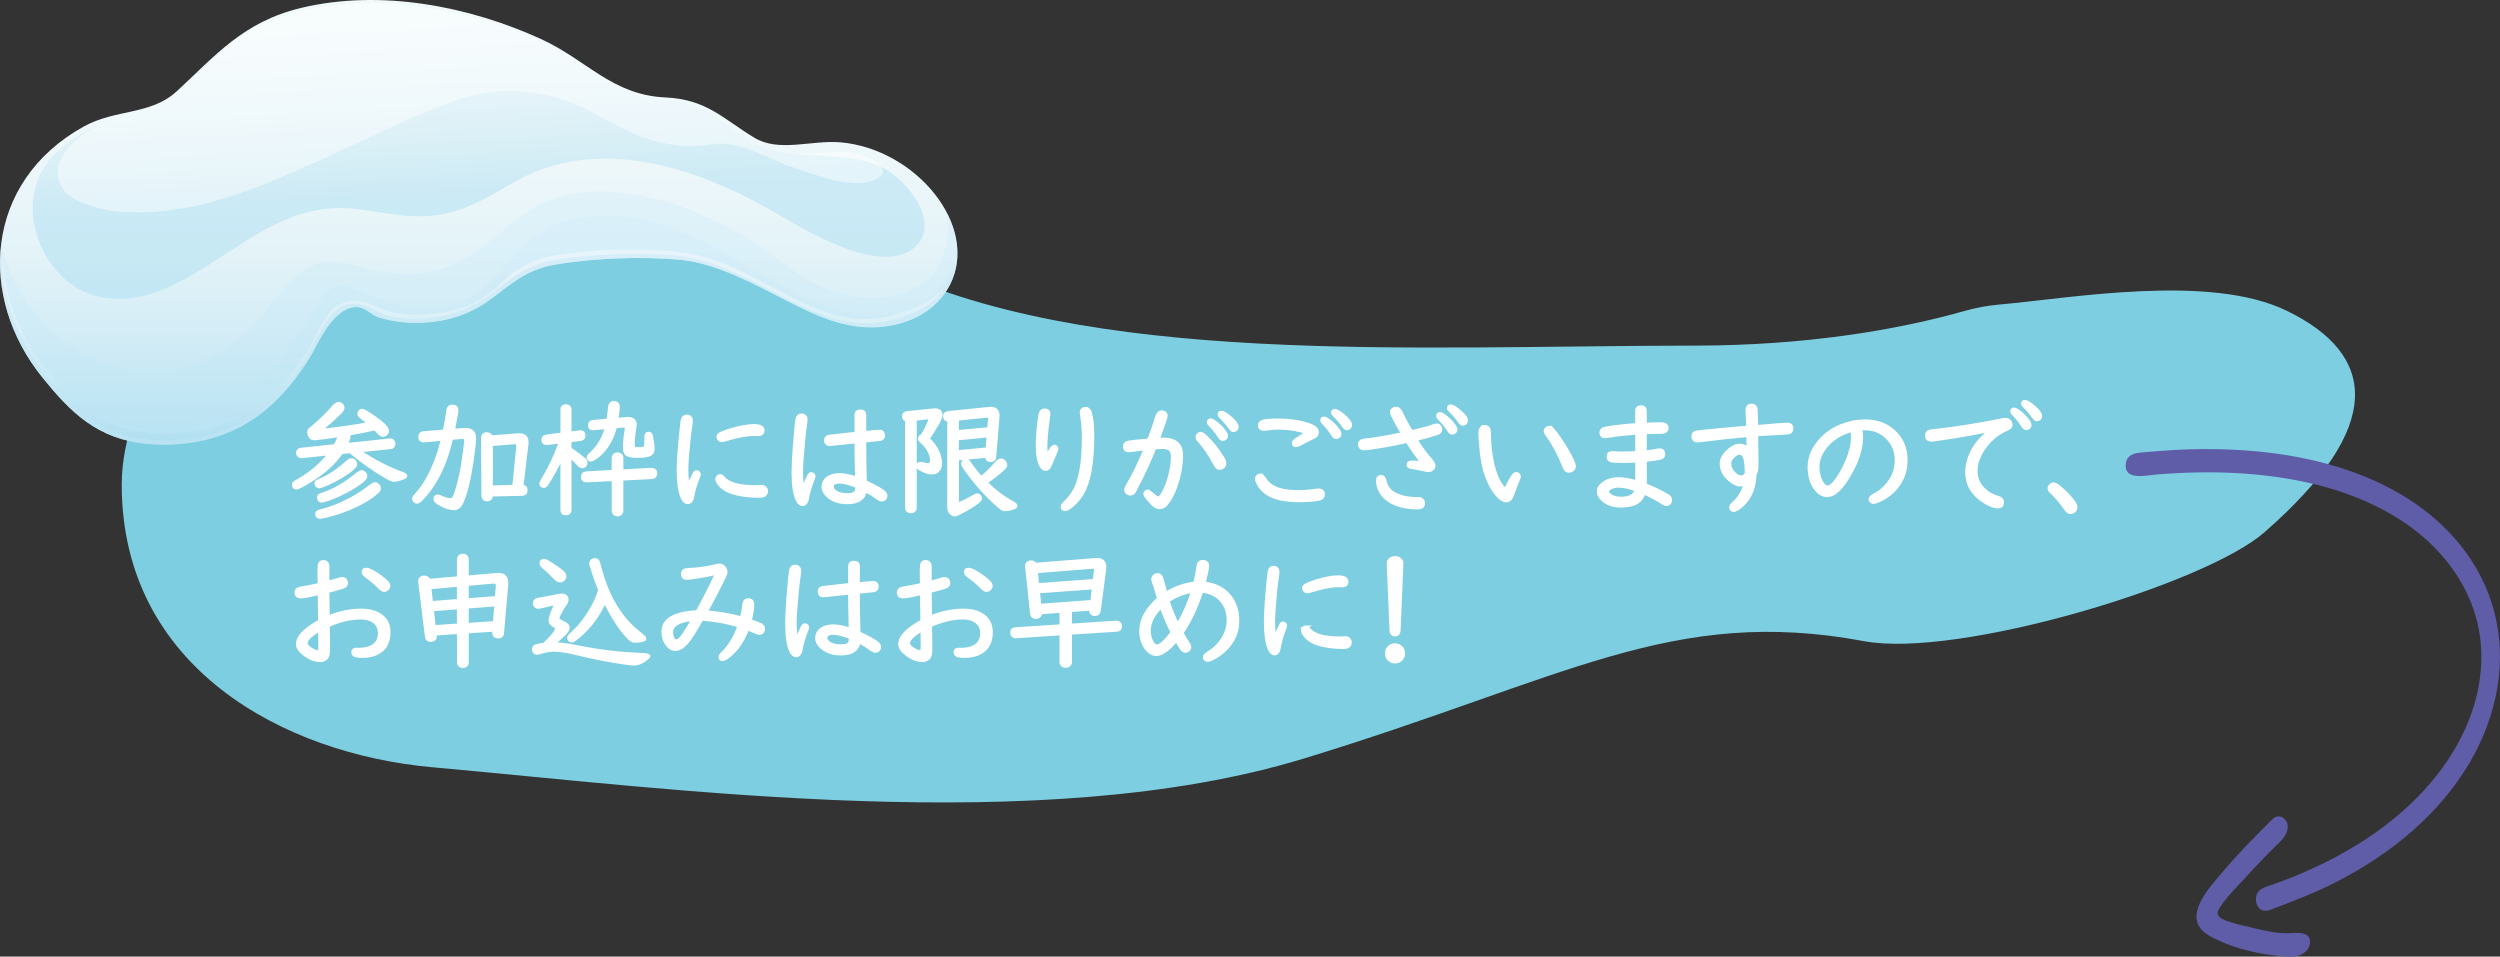 <?xml version="1.0" encoding="UTF-8"?>
<svg xmlns="http://www.w3.org/2000/svg" xmlns:xlink="http://www.w3.org/1999/xlink" viewBox="0 0 854.31 326.9">
  <rect x="0" y="0" width="854.31" height="326.9" fill="#333333" stroke="none"/>
  <defs>
    <style>
      .cls-1, .cls-2, .cls-3, .cls-4, .cls-5, .cls-6, .cls-7, .cls-8 {
        stroke-width: 0px;
      }

      .cls-1, .cls-3 {
        opacity: .46;
      }

      .cls-1, .cls-3, .cls-4 {
        mix-blend-mode: screen;
      }

      .cls-1, .cls-9, .cls-10 {
        fill: #fff;
      }

      .cls-2 {
        fill: url(#_ÂÁ_Ï_ÌÌ_È_ËÂÌÚ_3);
      }

      .cls-3 {
        fill: url(#_ÂÁ_Ï_ÌÌ_È_ËÂÌÚ_82);
      }

      .cls-4 {
        fill: url(#_ÂÁ_Ï_ÌÌ_È_ËÂÌÚ_82-2);
        opacity: .6;
      }

      .cls-5 {
        fill: #5f5ca8;
      }

      .cls-9 {
        stroke-width: .94px;
      }

      .cls-9, .cls-10 {
        stroke: #fff;
        stroke-linecap: round;
        stroke-miterlimit: 10;
      }

      .cls-6 {
        fill: #7dcee0;
      }

      .cls-10 {
        stroke-width: .96px;
      }

      .cls-7 {
        fill: url(#_ÂÁ_Ï_ÌÌ_È_ËÂÌÚ_271-2);
      }

      .cls-7, .cls-8 {
        mix-blend-mode: multiply;
        opacity: .38;
      }

      .cls-11 {
        isolation: isolate;
      }

      .cls-8 {
        fill: url(#_ÂÁ_Ï_ÌÌ_È_ËÂÌÚ_271);
      }
    </style>
    <linearGradient id="_ÂÁ_Ï_ÌÌ_È_ËÂÌÚ_3" data-name="¡ÂÁ˚ÏˇÌÌ˚È „‡‰ËÂÌÚ 3" x1="217.77" y1="18.87" x2="217.77" y2="161.97" gradientTransform="translate(381.37) rotate(-180) scale(1 -1)" gradientUnits="userSpaceOnUse">
      <stop offset="0" stop-color="#f1f9fb"/>
      <stop offset=".27" stop-color="#edf7fa"/>
      <stop offset=".48" stop-color="#e3f3f8"/>
      <stop offset=".68" stop-color="#d2ecf6"/>
      <stop offset=".87" stop-color="#bae3f2"/>
      <stop offset="1" stop-color="#a6dbef"/>
    </linearGradient>
    <linearGradient id="_ÂÁ_Ï_ÌÌ_È_ËÂÌÚ_82" data-name="¡ÂÁ˚ÏˇÌÌ˚È „‡‰ËÂÌÚ 82" x1="221.56" y1="4.53" x2="218.28" y2="65.61" gradientTransform="translate(381.37) rotate(-180) scale(1 -1)" gradientUnits="userSpaceOnUse">
      <stop offset="0" stop-color="#f1f9fb"/>
      <stop offset=".2" stop-color="#e9f5f9"/>
      <stop offset=".51" stop-color="#d4edf6"/>
      <stop offset=".88" stop-color="#b2dff0"/>
      <stop offset="1" stop-color="#a6dbef"/>
    </linearGradient>
    <linearGradient id="_ÂÁ_Ï_ÌÌ_È_ËÂÌÚ_271" data-name="¡ÂÁ˚ÏˇÌÌ˚È „‡‰ËÂÌÚ 271" x1="217.77" y1="18.87" x2="217.77" y2="161.97" gradientTransform="translate(381.37) rotate(-180) scale(1 -1)" gradientUnits="userSpaceOnUse">
      <stop offset="0" stop-color="#daf1fd"/>
      <stop offset=".37" stop-color="#d2edfa"/>
      <stop offset=".92" stop-color="#bde5f4"/>
      <stop offset="1" stop-color="#bae4f3"/>
    </linearGradient>
    <linearGradient id="_ÂÁ_Ï_ÌÌ_È_ËÂÌÚ_271-2" data-name="¡ÂÁ˚ÏˇÌÌ˚È „‡‰ËÂÌÚ 271" x1="216.9" y1="18.87" x2="216.9" y2="161.97" xlink:href="#_ÂÁ_Ï_ÌÌ_È_ËÂÌÚ_271"/>
    <linearGradient id="_ÂÁ_Ï_ÌÌ_È_ËÂÌÚ_82-2" data-name="¡ÂÁ˚ÏˇÌÌ˚È „‡‰ËÂÌÚ 82" x1="218.98" y1="93.39" x2="218.98" y2="154.81" xlink:href="#_ÂÁ_Ï_ÌÌ_È_ËÂÌÚ_82"/>
  </defs>
  <g class="cls-11">
    <g id="Layer_4_copy" data-name="Layer 4 copy">
      <g>
        <g>
          <path class="cls-6" d="M683.01,104.09c-3.98.36-7.93,1.11-11.81,2.21-23.51,6.66-54.95,11.77-91.73,11.8-97.26.07-208.09,7.4-279.69-28.07-35.15-17.43-153.96-20.55-185.38-10.61-46.99,14.86-72.8,54.98-72.8,86.19,0,62.43,55.28,92.06,106.28,96.59,83.08,7.4,208.02,24.34,297.6-2.97,89.57-27.31,125.82-52.37,191.59-40.12,31.93,5.94,116.23-19.32,136.66-37.15,41.82-36.48,38.32-60.93,7.66-75.79-26.35-12.78-73.52-4.29-98.36-2.08h-.01Z"/>
          <path class="cls-10" d="M122.73,154.05l.26.18c2.15,1.48,4.47,2.87,7,4.19,2.89,1.49,5.38,2.59,7.47,3.3.8.27,1.21.55,1.23.87.01.27-.22.5-.68.69-1.32.55-2.38.84-3.15.88-.64.04-1.55-.29-2.71-.97-4.2-2.44-8.35-5.36-12.48-8.8l-2.94.29c-2.39,3.54-5.94,6.76-10.65,9.67-2.55,1.6-4.14,2.4-4.74,2.44-.7.04-1.07-.31-1.11-1.02-.01-.37.14-.68.47-.95.14-.1.5-.32,1.1-.65,4.15-2.31,7.71-5.33,10.72-9.06l-9.34.97c-.31.03-.59-.04-.86-.19-.43-.24-.66-.59-.69-1.02-.03-.47.15-.86.55-1.15.18-.13.37-.19.6-.22l11.66-1.24c.66-1.16,1.19-2.3,1.57-3.41-4.75.72-7.56,1.09-8.43,1.14-.78.04-1.34-.23-1.66-.79-.28-.49-.43-.95-.45-1.37-.03-.4.1-.75.38-1.07.09-.13.41-.41.95-.84,2.59-2.15,5.01-4.5,7.22-7.06.57-.66,1.11-1.01,1.61-1.03.33-.01.66.09.98.33.4.27.6.63.63,1.06.03.54-.28,1.12-.95,1.78-2.34,2.32-4.66,4.34-6.97,6.07,6.87-.7,12.44-1.51,16.72-2.4-1.07-.89-1.99-1.62-2.76-2.15-.43-.31-.66-.66-.69-1.09-.01-.28.06-.54.26-.77.23-.29.5-.45.84-.46.31-.01.79.18,1.44.57,4.82,2.99,7.25,5.12,7.32,6.4.01.37-.09.69-.33.97-.34.41-.74.63-1.21.65-.49.03-1.07-.33-1.74-1.09-.29-.34-.65-.73-1.05-1.12-2.75.65-5.61,1.21-8.58,1.71-.14.03-.28.04-.42.06.13.24.19.47.2.69.03.49-.29,1.44-.97,2.85l14.83-1.57h.09c.34-.05.66.05.96.31.27.24.41.54.42.91.03.59-.19,1.02-.66,1.3-.14.09-.29.14-.46.15l-10.83,1.12.04-.06ZM128.1,165.32c.43-.03.82.15,1.14.51.27.29.41.63.43.98.03.47-.23.95-.75,1.4-2.22,1.99-5.3,3.83-9.23,5.5-3.23,1.39-6.48,2.4-9.76,3.03-.24.04-.41.06-.52.06-.77.04-1.18-.33-1.21-1.11-.03-.38.13-.66.46-.87.14-.09.77-.28,1.89-.56,2.82-.74,5.94-2.01,9.34-3.81,2.43-1.29,4.71-2.8,6.86-4.52.49-.41.93-.61,1.35-.64h.01ZM120.03,157.05c.42-.03.79.14,1.1.49.27.31.41.63.43.97.03.4-.18.82-.61,1.28s-1.21,1.09-2.35,1.86c-2.61,1.83-5.48,3.33-8.65,4.51-.37.13-.65.2-.86.22-.45.03-.78-.18-.98-.6-.11-.22-.17-.41-.18-.57-.01-.29.11-.55.41-.75.14-.1.57-.31,1.32-.61,2.07-.82,4.38-2.25,6.94-4.28.77-.61,1.46-1.21,2.08-1.79.47-.45.92-.68,1.35-.7h0ZM123.55,161.16c.33-.01.66.13,1,.43.29.28.45.61.47,1.01.03.52-.28,1.06-.93,1.62-1.38,1.18-3.3,2.43-5.75,3.73-2.63,1.4-5.16,2.45-7.59,3.17-.28.09-.5.13-.66.14-.79.04-1.21-.34-1.26-1.18-.03-.38.08-.65.27-.8.2-.15.82-.41,1.84-.75,3.59-1.25,7.24-3.42,10.98-6.5.68-.55,1.21-.84,1.62-.87h.01Z"/>
          <path class="cls-10" d="M154.36,149.83c-.93,3.74-1.85,6.71-2.75,8.89-2.09,5.06-4.71,9.13-7.87,12.22-.5.49-.95.72-1.34.7-.24,0-.46-.11-.66-.32-.31-.29-.46-.63-.43-.98.01-.29.37-.83,1.09-1.61,2.49-2.69,4.71-6.59,6.65-11.69.7-1.84,1.39-4.14,2.09-6.9l-6.17.55h-.26c-.89-.04-1.33-.52-1.28-1.47.04-.86.51-1.32,1.4-1.39l6.95-.56c.57-2.71.97-5.05,1.21-7,.13-1.05.7-1.55,1.71-1.51s1.51.55,1.47,1.49c-.01.33-.08.77-.18,1.3-.13.65-.41,2.18-.83,4.57-.05.34-.11.64-.17.88l3.72-.29c.22-.03.41-.03.61-.01,2.02.09,2.98,1.19,2.89,3.31-.08,1.76-.37,4.37-.89,7.82-.95,6.36-2.12,11.04-3.54,14.05-.65,1.39-1.61,2.06-2.89,1.99-1.03-.05-2.39-.47-4.05-1.29-1.52-.75-2.27-1.46-2.25-2.09.03-.72.41-1.06,1.12-1.02.24,0,.56.11.96.32,1.15.57,2.16.87,3.03.91.57.03.98-.14,1.24-.5.41-.56.89-1.9,1.48-4.04.73-2.64,1.3-5.29,1.7-7.92.61-4.15.95-6.64.98-7.47s-.32-1.21-1.09-1.25h-.19s-3.49.31-3.49.31ZM178.41,166.1c.97.08,1.43.56,1.39,1.49-.04.93-.51,1.34-1.4,1.37l-10.42.23v.06c-.05,1.1-.6,1.61-1.65,1.57-.88-.04-1.33-.57-1.34-1.6l-.13-19.45c.04-1.1.56-1.62,1.58-1.57.75.04,1.24.38,1.44,1.05l9.06-.68c.23-.01.51-.03.84,0,1.65.08,2.44,1,2.36,2.77,0,.2-.03.37-.04.46l-1.69,14.28h-.01ZM175.55,166.17l1.33-13.47c.01-.38,0-.65-.05-.8-.1-.36-.37-.54-.84-.56h-.4l-7.65.61v14.42l7.6-.19h.01Z"/>
          <path class="cls-10" d="M192,156.29c-1.43,3.1-3.12,6.16-5.07,9.18-.34.54-.73.8-1.14.8-.24,0-.45-.09-.63-.26-.26-.2-.38-.46-.38-.74s.29-.91.88-1.88c2.15-3.51,4.07-7.64,5.8-12.34l-4.29.52c-.11.01-.23.03-.33.03-.89,0-1.34-.42-1.34-1.26s.45-1.28,1.33-1.39l5.17-.65v-8.35c0-.88.47-1.33,1.4-1.33.46,0,.84.17,1.14.49.19.23.29.51.29.84v8l3.19-.4s.15-.03.27-.03c.87,0,1.3.46,1.3,1.37,0,.77-.43,1.21-1.28,1.33l-3.49.42v2.67c2.16,1.48,3.72,2.64,4.69,3.49.54.46.8.93.8,1.43,0,.32-.11.6-.36.84-.29.31-.61.46-.97.46-.46,0-1.01-.34-1.63-1.05-.52-.6-1.35-1.47-2.53-2.61v18.44c0,.32-.1.6-.29.84-.28.31-.66.46-1.14.46-.93,0-1.4-.43-1.4-1.3v-18.03h0ZM212.54,163.74v10.79c0,.33-.1.63-.29.88-.28.38-.69.56-1.21.56-.63,0-1.09-.24-1.34-.72-.13-.2-.19-.46-.19-.74v-10.61l-8.79.45c-1.12.05-1.69-.38-1.69-1.33s.49-1.42,1.47-1.47l9-.49v-4.5c0-.46.15-.83.46-1.11.31-.27.66-.4,1.07-.4.34,0,.66.1.95.32.38.28.56.68.56,1.2v4.33l9.9-.55h.1c1.05.03,1.57.49,1.57,1.37,0,.96-.51,1.46-1.52,1.52l-10.08.51.03-.03ZM210.9,143.28l3.12-.29c.24-.01.41-.03.52-.03,1.71,0,2.57.74,2.57,2.21,0,.28-.05.69-.15,1.24-.38,2.13-.56,3.9-.56,5.3,0,.73.14,1.2.42,1.4.18.13.6.19,1.24.19.96,0,1.58-.06,1.89-.19.34-.13.56-.45.63-.95.08-.43.1-1.39.1-2.89,0-.84.29-1.26.88-1.26s.97.33,1.1,1.01c.38,2.03.56,3.51.56,4.43,0,1.05-.49,1.74-1.46,2.06-.91.31-2.2.46-3.87.46-1.44,0-2.48-.11-3.12-.36-.96-.34-1.43-1.21-1.43-2.58,0-1.69.18-3.63.55-5.85.08-.4.1-.68.1-.86,0-.46-.29-.69-.88-.69h-.32l-2.44.23c-.86,3.5-2.4,6.42-4.65,8.76-.83.86-1.71,1.6-2.67,2.21-.45.28-.83.42-1.16.42-.27,0-.5-.11-.69-.33-.17-.19-.26-.4-.26-.59,0-.31.33-.77,1.01-1.37,2.5-2.27,4.25-5.21,5.24-8.81l-4.29.38c-.09.01-.15.03-.19.03-.86,0-1.28-.43-1.28-1.3,0-.77.47-1.2,1.4-1.28l4.9-.45c.2-1.24.4-2.67.55-4.3.11-1.15.64-1.72,1.57-1.72h.09c.29,0,.57.09.84.27.37.26.55.64.55,1.16,0,.8-.15,2.25-.45,4.33h.03Z"/>
          <path class="cls-10" d="M235.12,166.24c.91-2.11,1.58-3.56,2.02-4.37.24-.46.52-.69.86-.69.18,0,.34.04.49.13.33.19.51.46.51.78,0,.15-.08.43-.23.82-1.09,2.77-1.75,5.05-2.02,6.81-.09.63-.28,1.14-.61,1.53-.32.38-.68.56-1.07.56-.8,0-1.46-.57-1.98-1.72-.91-2.06-1.37-5.13-1.37-9.21,0-3.46.38-8.67,1.16-15.65.11-1.05.22-1.72.32-2.02.26-.7.75-1.05,1.52-1.05.54,0,.96.19,1.26.59.23.28.33.64.33,1.07,0,.2-.05.68-.17,1.39-.43,2.71-.83,6.35-1.2,10.91-.14,1.88-.2,3.42-.2,4.65,0,1.42.13,3.24.4,5.47h-.01ZM246.14,162.54c.41,0,.78.22,1.11.65,1.6,2.06,5.24,3.09,10.91,3.09.59,0,1.11-.03,1.56-.06.23-.01.38-.03.49-.03.64,0,1.11.2,1.44.63.23.28.33.61.33.98,0,.6-.24,1.09-.73,1.46-.33.24-.97.36-1.93.36-2.96,0-5.67-.32-8.14-.95-2.38-.59-4.15-1.61-5.36-3.07-.6-.73-.91-1.34-.91-1.85,0-.33.11-.61.32-.84.24-.26.54-.38.91-.38h0ZM257.89,148.49c-2.59,0-6.02.64-10.24,1.92-.41.13-.72.19-.92.19-.65,0-1.07-.27-1.3-.82-.09-.2-.13-.4-.13-.56,0-.49.42-.91,1.26-1.26,2.38-.98,4.83-1.71,7.4-2.18,1.4-.26,2.63-.38,3.7-.38,2.08,0,3.13.56,3.13,1.69,0,.97-.61,1.46-1.85,1.46l-1.05-.03h0Z"/>
          <path class="cls-10" d="M274.32,166.9l.15-.33c1-2.26,1.63-3.64,1.92-4.16.2-.4.49-.59.82-.59.18,0,.34.04.49.13.33.19.51.46.51.78,0,.15-.08.43-.23.82-1.07,2.78-1.75,5.06-2.02,6.81-.09.63-.28,1.14-.61,1.53-.32.38-.68.56-1.07.56-.78,0-1.43-.55-1.93-1.63-.91-1.98-1.37-5.05-1.37-9.18,0-3.37.31-8.3.91-14.76.19-2.12.34-3.36.43-3.74.23-.91.75-1.37,1.6-1.37.54,0,.96.19,1.26.59.23.28.33.63.33,1.05,0,.19-.05.66-.17,1.4-.45,3.12-.84,7.08-1.2,11.9-.14,1.98-.22,3.56-.22,4.75,0,1.42.13,3.23.4,5.44h0ZM292.48,148.07v-6.25c0-.93.51-1.4,1.53-1.4s1.52.47,1.52,1.4v5.95l.38-.04,2.87-.27c1.03-.09,1.61-.13,1.7-.13.97,0,1.46.49,1.46,1.47,0,.74-.36,1.2-1.05,1.39-.13.04-1.35.17-3.68.38-.1,0-.66.05-1.69.17,0,4.69.08,9.3.22,13.83,2.64,1.21,4.62,2.29,5.93,3.19.73.52,1.1,1.06,1.1,1.63,0,.49-.18.89-.55,1.21-.24.2-.52.32-.84.32-.41,0-.89-.2-1.46-.61-1.16-.88-2.55-1.76-4.18-2.63-.42,2.76-2.48,4.14-6.18,4.14-2.66,0-4.82-.69-6.48-2.08-1.23-1.02-1.85-2.16-1.85-3.41s.57-2.35,1.72-3.13c1-.69,2.29-1.03,3.88-1.03s3.51.37,5.85,1.11c-.14-4.93-.2-9.03-.2-12.27-2.21.23-4.99.52-8.34.88-.26.03-.45.04-.57.04-1,0-1.49-.51-1.49-1.52,0-.69.37-1.12,1.1-1.33.13-.03,1.74-.22,4.84-.56l3.87-.42.61-.06-.03.03ZM292.73,166.24c-2.49-.97-4.43-1.46-5.8-1.46-1.67,0-2.5.51-2.5,1.52,0,.64.37,1.21,1.11,1.72.96.66,2.3.98,4.04.98,1.46,0,2.39-.28,2.77-.84.26-.37.38-.95.38-1.75v-.19h0Z"/>
          <path class="cls-10" d="M312.79,143.32v30.3c0,.32-.11.6-.33.82-.31.31-.7.46-1.18.46-.59,0-1.03-.2-1.34-.63-.13-.18-.19-.4-.19-.65v-30.03c-.69-.15-1.03-.6-1.03-1.33,0-.77.46-1.2,1.37-1.3l8.83-.91c.17-.01.34-.03.52-.03,1.46,0,2.18.59,2.18,1.75,0,.57-.4,1.57-1.18,2.99-1.25,2.21-2.34,3.92-3.26,5.13,1.47,1.3,2.58,2.81,3.35,4.52.61,1.38.92,2.68.92,3.93,0,.84-.19,1.55-.56,2.11-.55.82-1.34,1.21-2.4,1.21-1.25,0-2.62-.46-4.13-1.37-.56-.34-.84-.7-.84-1.05,0-.63.34-.95,1.03-.95.24,0,.55.06.95.19.51.17,1.05.26,1.57.26.82,0,1.21-.51,1.21-1.52,0-.89-.26-1.86-.78-2.9-.65-1.32-1.63-2.53-2.96-3.64-.24-.19-.36-.43-.36-.72,0-.59.31-.97.91-1.14.77-1.19,1.53-2.67,2.29-4.43.22-.52.32-.86.32-1.01,0-.37-.24-.55-.72-.55h-.2l-4,.46h.01ZM327.21,156.88v15.35c1.46-.47,3.28-1.37,5.49-2.67.52-.31.96-.46,1.3-.46.29,0,.55.11.75.36.22.24.33.5.33.78,0,.38-.19.73-.57,1.05-1.43,1.21-3.47,2.5-6.14,3.87-1.11.56-1.84.84-2.18.84-.42,0-.88-.26-1.37-.75-.42-.43-.64-1.1-.64-1.98v-29.68c-.96,0-1.43-.45-1.43-1.33,0-.78.47-1.23,1.43-1.33l13.86-1.4c.23-.03.4-.04.52-.04,1.7,0,2.54.89,2.54,2.67,0,.15,0,.28-.03.38l-1.11,13.56c-.06.87-.55,1.3-1.44,1.3-.95,0-1.42-.47-1.43-1.43l-9.9.92h.01ZM327.21,147.44l10.64-.97.26-3.38c-.01-.68-.28-.97-.82-.88l-.09.03-9.99,1.03v4.19h0ZM327.21,154.34l10.09-.98.33-4.37-10.44,1.01v4.36h.01ZM336.93,164.85c2.89,2.86,5.85,5.1,8.89,6.73.95.51,1.4.93,1.4,1.3,0,.28-.28.52-.86.72-1.15.4-2.11.59-2.86.59-.55,0-1.02-.17-1.43-.51-3.59-2.91-7.2-6.74-10.83-11.48-1.57-2.04-2.35-3.28-2.35-3.7,0-.33.17-.63.49-.86.27-.18.54-.27.79-.27.33,0,.65.17.95.51.09.09.46.6,1.14,1.56.8,1.15,1.81,2.4,3.05,3.74.05-.05.13-.11.22-.19,1.52-1.18,3.17-2.8,4.92-4.85.56-.66,1.09-.98,1.58-.98.45,0,.84.18,1.18.52.33.37.51.77.51,1.2,0,.41-.28.88-.86,1.4-1.83,1.67-3.79,3.19-5.91,4.59h-.01Z"/>
          <path class="cls-10" d="M357.68,156.09c1.12-2.43,1.99-3.64,2.61-3.64.15,0,.31.04.46.13.31.19.46.47.46.84,0,.2-.28.96-.86,2.25-.7,1.58-1.16,2.66-1.37,3.22-.4,1.02-.92,1.53-1.6,1.53s-1.25-.4-1.69-1.18c-.84-1.52-1.26-3.77-1.26-6.74,0-3.41.29-6.94.88-10.6.18-1.21.74-1.83,1.69-1.83s1.47.49,1.47,1.47c0,.14-.04.51-.13,1.1-.6,4.13-.91,7.52-.91,10.22,0,1.09.08,2.16.23,3.24h.01ZM370.84,139.6c.89,0,1.48.43,1.76,1.3.57,1.76.86,4.55.86,8.35,0,8.94-1.19,15.42-3.55,19.43-1.14,1.93-2.62,3.56-4.46,4.88-.57.41-1.09.61-1.52.61-.32,0-.59-.11-.8-.36-.14-.15-.2-.33-.2-.55,0-.43.26-.89.75-1.37,1.99-1.86,3.45-3.98,4.37-6.37,1.42-3.7,2.12-9.16,2.12-16.36,0-2.44-.2-4.89-.63-7.34-.05-.29-.09-.54-.09-.74,0-1,.46-1.49,1.37-1.49h.03Z"/>
          <path class="cls-10" d="M392.54,150.33c1.19-3.22,2.11-5.91,2.76-8.05.31-1.03.88-1.56,1.72-1.56.19,0,.38.03.55.09.65.19.97.64.97,1.34,0,.42-.89,3.05-2.67,7.91.51-.03,1.02-.04,1.53-.04,4.27,0,6.39,1.83,6.39,5.47s-.69,7.34-2.08,11.16c-.75,2.06-1.71,3.86-2.86,5.4-.73.97-1.62,1.46-2.67,1.46s-2.27-.92-3.77-2.76c-.83-1.01-1.24-1.7-1.24-2.06,0-.23.11-.43.33-.63s.45-.29.68-.29.59.19,1.03.59c1.4,1.19,2.26,1.79,2.58,1.79.52,0,1.2-.84,2.04-2.54.74-1.48,1.34-3.1,1.79-4.84.65-2.44.97-4.71.97-6.81,0-1.05-.24-1.81-.72-2.27-.51-.49-1.37-.74-2.57-.74-.63,0-1.52.05-2.64.15-1.86,4.65-4.05,9.35-6.54,14.09-.28.55-.43.84-.49.91-.32.51-.8.75-1.43.75-.33,0-.64-.09-.91-.27-.42-.29-.64-.69-.64-1.18,0-.38.26-1.01.78-1.89,1.93-3.31,3.9-7.34,5.89-12.11-1.66.18-3.3.38-4.92.61-.28.04-.49.06-.63.06-1.03,0-1.56-.46-1.56-1.39s.5-1.47,1.49-1.63c1.26-.2,3.54-.45,6.81-.69v-.04ZM410.33,148.09c.41,0,.89.27,1.47.8,2.32,2.16,4.42,4.76,6.26,7.82.36.57.52,1.12.52,1.63,0,.64-.26,1.12-.78,1.43-.32.19-.64.29-.97.29-.51,0-.91-.2-1.23-.61-.14-.17-.34-.52-.63-1.05-1.56-3-3.41-5.7-5.57-8.07-.26-.28-.38-.6-.38-.97s.13-.68.38-.91c.26-.26.55-.38.91-.38h.01ZM413.68,143.47c.36,0,.74.15,1.16.46,1.74,1.19,3.05,2.5,3.95,3.93.26.4.37.75.37,1.07,0,.38-.14.69-.43.95-.26.2-.55.32-.91.32-.4,0-.78-.31-1.15-.91-.96-1.48-2.01-2.81-3.17-3.97-.41-.4-.61-.74-.61-1.05,0-.54.27-.8.8-.8h-.01ZM417.37,140.84c.69,0,1.83.7,3.42,2.12,1.33,1.19,1.99,2.15,1.99,2.89,0,.45-.15.79-.46,1.03-.27.19-.54.29-.82.29-.4,0-.78-.27-1.15-.82-.97-1.39-2.03-2.63-3.17-3.74-.41-.4-.61-.73-.61-.98,0-.52.27-.78.8-.78h-.01Z"/>
          <path class="cls-10" d="M430.68,162.34c.51,0,1.02.41,1.53,1.24,1.11,1.81,2.86,3.04,5.26,3.7,1.66.45,3.73.68,6.22.68,2.07,0,4.19-.17,6.35-.51.27-.04.46-.06.59-.06.69,0,1.18.26,1.46.78.11.19.17.43.17.69,0,.96-.51,1.53-1.52,1.75-1.62.34-3.95.52-6.96.52-5.36,0-9.26-1.02-11.67-3.07-1.15-.98-1.98-2.09-2.5-3.35-.18-.43-.27-.78-.27-1.03,0-.54.22-.92.65-1.16.23-.13.46-.19.69-.19h.01ZM436.95,143.51c3.9,0,7.4.54,10.51,1.62,1.85.63,2.77,1.52,2.77,2.67,0,.74-.51,1.34-1.53,1.79-.98.43-2.38,1.14-4.18,2.12-.75.41-1.32.61-1.66.61-.61,0-.92-.31-.92-.91,0-.4.24-.75.72-1.07,1.47-1.01,2.48-1.67,3-1.98.29-.17.45-.32.45-.45s-.2-.26-.61-.38c-.68-.2-1.65-.43-2.94-.68-1.99-.34-3.82-.52-5.49-.52-1.33,0-2.77.11-4.3.33-.45.05-.74.09-.88.09-.32,0-.61-.08-.88-.2-.46-.24-.69-.63-.69-1.16,0-.75.45-1.25,1.33-1.49,1.02-.27,2.81-.4,5.34-.4h-.03ZM452.44,142.82c.33,0,.73.15,1.16.46,1.74,1.19,3.05,2.5,3.95,3.93.26.4.37.75.37,1.07,0,.38-.14.69-.43.95-.26.2-.55.32-.91.32-.4,0-.78-.31-1.15-.91-.92-1.43-1.98-2.76-3.17-3.97-.41-.41-.61-.75-.61-1.05,0-.54.27-.8.8-.8h-.01ZM456.14,140.21c.69,0,1.83.7,3.42,2.11,1.33,1.19,1.99,2.15,1.99,2.89,0,.45-.15.79-.46,1.03-.27.19-.54.29-.82.29-.4,0-.78-.27-1.15-.82-1-1.43-2.06-2.67-3.17-3.72-.41-.4-.61-.73-.61-.98,0-.52.27-.78.8-.78v-.03Z"/>
          <path class="cls-10" d="M479.21,148.16c-1.1-1.75-2.22-3.82-3.41-6.21-.2-.43-.32-.79-.32-1.07,0-.56.24-.97.74-1.21.29-.14.6-.2.91-.2.69,0,1.25.47,1.7,1.43,1.05,2.26,2.24,4.44,3.55,6.58,3.53-.82,6.04-1.49,7.57-2.06.43-.15.78-.23,1.03-.23.55,0,.96.24,1.21.72.14.24.2.52.2.84,0,.69-.45,1.18-1.34,1.47-1.92.64-4.29,1.32-7.13,1.99,1.78,2.89,3.5,5.21,5.15,6.99.65.69.97,1.38.97,2.08,0,.32-.14.64-.45.95-.41.41-.93.61-1.57.61-.15,0-.43-.04-.82-.13-2.44-.52-4.07-.83-4.9-.95-.78-.1-1.18-.41-1.18-.95,0-.63.47-.95,1.43-.95.68,0,1.8.05,3.38.17-1.6-1.9-3.3-4.29-5.1-7.15-4.21.96-8.17,1.69-11.88,2.21-1.52.2-2.43.32-2.73.32-1.11,0-1.66-.55-1.66-1.63,0-.66.36-1.1,1.07-1.3.17-.05.57-.11,1.21-.19,3.04-.32,7.15-1.02,12.33-2.11h.01ZM484.45,170.34h.36c.31,0,.59.06.82.19.57.31.86.79.86,1.46,0,1.06-.68,1.6-2.02,1.6-4.25,0-7.64-.91-10.15-2.71-1.02-.74-1.83-1.58-2.41-2.53-.82-1.33-1.21-2.66-1.21-4,0-1.05.4-1.57,1.18-1.57s1.21.47,1.4,1.43c.41,1.89,1.38,3.31,2.94,4.25,2.08,1.26,4.83,1.89,8.24,1.89h.01ZM492.06,141.3c.33,0,.73.15,1.16.45,1.72,1.2,3.04,2.53,3.95,3.95.26.4.38.74.38,1.05,0,.4-.14.72-.45.97-.26.2-.55.32-.91.32-.4,0-.78-.31-1.15-.91-.95-1.46-1.99-2.78-3.18-3.97-.41-.41-.61-.75-.61-1.05,0-.54.27-.8.79-.8h.01ZM495.75,138.69c.69,0,1.83.7,3.42,2.12,1.33,1.18,1.99,2.13,1.99,2.86,0,.45-.15.79-.46,1.03-.27.19-.54.29-.82.29-.4,0-.78-.27-1.15-.82-1.02-1.47-2.08-2.71-3.18-3.72-.41-.38-.61-.7-.61-.98,0-.52.27-.78.79-.78h.01Z"/>
          <path class="cls-10" d="M507.43,145.74c1.05,0,1.58.69,1.58,2.06,0,3.92.41,7.59,1.21,11,.77,3.24,1.85,5.73,3.24,7.48.31.4.59.59.82.59.26,0,.51-.27.75-.82,1.34-2.85,2.35-4.27,3.03-4.27.19,0,.4.05.61.15.36.19.55.51.55.95,0,.19-.09.51-.27.92-.6,1.38-1.3,3.21-2.11,5.5-.45,1.26-1.16,1.89-2.12,1.89s-2.08-.72-3.31-2.15c-1.37-1.61-2.54-3.73-3.49-6.37-.84-2.34-1.42-4.93-1.72-7.75-.36-3.27-.52-5.58-.52-6.94,0-1.49.59-2.25,1.75-2.25h-.01ZM529.45,145.99c.37,0,.75.2,1.11.61,1.56,1.8,3.26,4.27,5.08,7.4,1.58,2.71,2.38,4.48,2.38,5.34,0,.6-.27,1.07-.8,1.4-.33.23-.69.33-1.05.33-.59,0-1.06-.26-1.39-.78-.06-.1-.24-.49-.52-1.16-1.71-4.25-3.63-7.78-5.73-10.58-.36-.45-.52-.86-.52-1.24,0-.32.11-.6.36-.82.33-.34.7-.52,1.1-.52h0Z"/>
          <path class="cls-10" d="M559.26,145.11v-4.61c0-1.01.5-1.52,1.49-1.52s1.52.51,1.52,1.52v4.43c2.2-.1,3.92-.15,5.15-.15,1.53,0,2.29.49,2.29,1.47s-.65,1.52-1.95,1.52c-1.6,0-3.42.04-5.49.13v6.5c1.71-.17,3.04-.37,4-.59.33-.09.61-.13.84-.13.97,0,1.46.52,1.46,1.57,0,.75-.46,1.23-1.37,1.4-1.32.27-2.95.51-4.92.72v8.26c2.59,1.01,5.07,2.2,7.45,3.58.8.45,1.2,1.01,1.2,1.69,0,.24-.05.47-.17.69-.26.57-.7.86-1.34.86-.27,0-.66-.17-1.2-.51-1.86-1.18-3.98-2.32-6.35-3.42-.61,1.81-1.74,3.04-3.35,3.7-1.24.49-2.81.74-4.73.74-2.32,0-4.25-.61-5.79-1.83-1.25-1.01-1.86-2.13-1.86-3.36,0-.7.34-1.38,1.03-2.04,1.47-1.44,3.47-2.17,5.99-2.17,1.65,0,3.68.34,6.12,1.05v-7.02c-1.56.09-2.96.13-4.2.13-2.06,0-3.46-.05-4.2-.15-.91-.13-1.37-.61-1.37-1.46,0-.98.46-1.47,1.38-1.47.17,0,.41.01.72.04.72.08,1.65.1,2.81.1,1.74,0,3.36-.06,4.85-.19v-6.54c-4.13.31-7.47.69-10.08,1.16-.22.04-.42.06-.61.06-1.02,0-1.53-.49-1.53-1.46,0-.84.56-1.35,1.7-1.56,2.96-.52,6.46-.91,10.51-1.18v.04ZM559,167.42c-2.43-.84-4.39-1.26-5.89-1.26-1.24,0-2.25.27-3.05.8-.45.29-.68.6-.68.91,0,.46.31.92.92,1.37.92.66,2.11.98,3.55.98,2.54,0,4.14-.64,4.82-1.93.09-.18.19-.47.32-.86h.01Z"/>
          <path class="cls-10" d="M597.19,145.97c-.05-1.92-.1-3.08-.13-3.47-.08-1.06-.1-1.84-.1-2.31,0-1.18.52-1.76,1.56-1.76.95,0,1.48.45,1.62,1.33.01.14.06,1.51.15,4.1l.04,1.4v.46c6.07-.54,9.54-.8,10.41-.8,1.09,0,1.62.51,1.62,1.53,0,.74-.33,1.24-1.01,1.47-.19.05-.68.1-1.43.13-2.16.1-5.08.27-8.77.52l-.82.06c.06,3.07.1,5.5.1,7.32v3.36c0,1.16-.22,2.09-.65,2.8-.18,4.56-1.61,8.05-4.27,10.49-1.34,1.24-2.39,1.85-3.12,1.85-.31,0-.56-.1-.75-.32-.19-.23-.29-.47-.29-.74,0-.42.37-.96,1.11-1.62,1.83-1.63,3.09-3.74,3.78-6.31-.56.23-1.07.33-1.56.33-1.02,0-2.18-.54-3.47-1.6-2.04-1.65-3.07-3.58-3.07-5.79,0-1.35.68-2.71,2.02-4.06,1.52-1.49,2.99-2.25,4.42-2.25,1.01,0,1.93.4,2.77,1.2,0-1.21-.04-2.58-.09-4.1v-.33c-6,.55-11.44,1.14-16.34,1.79-.32.04-.56.06-.72.06-1.15,0-1.72-.54-1.72-1.62,0-.89.51-1.4,1.52-1.52,3.65-.43,9.39-.98,17.18-1.63v.04ZM596.7,161.99c0-2.43-.15-4.18-.46-5.26-.36-1.2-.92-1.81-1.7-1.81-.87,0-1.72.49-2.54,1.47-.59.69-.88,1.34-.88,1.98,0,1.26.51,2.39,1.53,3.38.84.82,1.6,1.21,2.25,1.21s1.24-.33,1.81-.98h-.01Z"/>
          <path class="cls-10" d="M635.72,146.63c.31.64.46,1.6.46,2.86,0,4.19-1.63,8.89-4.92,14.11-2.44,3.87-4.73,5.8-6.86,5.8-1.49,0-2.84-.77-4-2.29-1.48-1.93-2.22-4.46-2.22-7.57s1.25-6.26,3.74-9.07c1.97-2.21,4.39-3.91,7.29-5.07,2.62-1.06,5.34-1.6,8.16-1.6,3.95,0,7.23,1.19,9.83,3.58,2.8,2.55,4.2,5.84,4.2,9.86,0,3.64-1.14,6.82-3.42,9.53-1.72,2.04-3.91,3.6-6.57,4.66-.45.18-.84.27-1.18.27-.43,0-.75-.15-.97-.45-.15-.2-.23-.42-.23-.63,0-.31.14-.6.42-.88.14-.13.7-.47,1.69-1.03,1.55-.86,2.91-2.06,4.1-3.61,1.81-2.34,2.71-4.94,2.71-7.8,0-3.35-1.2-6.07-3.6-8.16-1.99-1.72-4.3-2.58-6.94-2.58l-1.6.06h-.13.01ZM632.86,147.12c-4.16,1.15-7.33,3.26-9.5,6.34-1.39,1.97-2.08,3.97-2.08,6.02,0,2.22.47,4.07,1.43,5.53.6.92,1.19,1.39,1.75,1.39,1.02,0,2.29-1.15,3.78-3.45,1.53-2.34,2.76-4.89,3.68-7.64.72-2.16,1.07-4.1,1.07-5.82,0-.47-.04-1.26-.13-2.35h0Z"/>
          <path class="cls-10" d="M680.07,147.09c-5.47,1.12-10.97,2.08-16.5,2.89-2.11.31-3.28.46-3.54.46-1.15,0-1.72-.59-1.72-1.75,0-.64.32-1.1.97-1.34.23-.1.98-.2,2.27-.33,2.59-.26,6.21-.74,10.83-1.47,4.42-.7,8.33-1.4,11.74-2.11.46-.1.84-.15,1.15-.15.8,0,1.37.29,1.69.88.2.38.32.75.32,1.11,0,.57-.51,1.07-1.52,1.49-2.62,1.1-4.93,2.87-6.92,5.34-2.35,2.9-3.54,5.88-3.54,8.92,0,2.32.82,4.33,2.47,5.99,1.38,1.39,3.05,2.36,5.05,2.92,1.01.28,1.52.86,1.52,1.75,0,1.03-.56,1.56-1.7,1.56s-2.62-.55-4.42-1.66c-4.13-2.53-6.18-5.94-6.18-10.26,0-2.21.55-4.44,1.63-6.71,1.37-2.81,3.51-5.31,6.41-7.52h0ZM688.23,139.75c.33,0,.73.15,1.18.46,1.74,1.19,3.05,2.5,3.95,3.95.26.4.37.74.37,1.05,0,.4-.14.72-.43.97-.26.2-.55.32-.91.32-.4,0-.78-.31-1.18-.91-.93-1.47-1.99-2.8-3.17-3.97-.41-.42-.61-.78-.61-1.07,0-.54.27-.8.8-.8h0ZM691.94,137.14c.7,0,1.84.7,3.42,2.12,1.33,1.19,1.99,2.15,1.99,2.89,0,.45-.15.79-.46,1.03-.27.19-.54.29-.82.29-.4,0-.78-.27-1.16-.82-.97-1.39-2.02-2.63-3.17-3.74-.41-.4-.61-.73-.61-.98,0-.52.27-.78.8-.78h0Z"/>
          <path class="cls-10" d="M701.74,165.34c.42,0,.91.2,1.44.63,2.5,1.92,4.42,3.9,5.73,5.91.33.51.51.97.51,1.4,0,.68-.26,1.19-.75,1.53-.37.27-.75.4-1.14.4-.55,0-1.1-.4-1.66-1.18-1.74-2.49-3.42-4.48-5.05-5.95-.42-.38-.63-.78-.63-1.21,0-.34.14-.68.42-.97.33-.38.7-.56,1.11-.56Z"/>
          <path class="cls-10" d="M109.03,199.67c-.04-1.84-.06-3.46-.06-4.85,0-1.29.11-2.09.33-2.4.27-.37.66-.55,1.18-.55,1.06,0,1.6.59,1.6,1.76v5.3c1.76-.45,3.05-.8,3.84-1.07.4-.14.72-.2.97-.2.68,0,1.14.28,1.39.84.11.24.17.49.17.75,0,.69-.43,1.18-1.3,1.46-.93.32-2.63.8-5.07,1.43,0,.69.01,1.78.04,3.28.05,2.72.09,4.51.09,5.36,3.78-1.55,7.56-2.31,11.33-2.31,2.3,0,4.23.43,5.79,1.3,2.43,1.34,3.64,3.41,3.64,6.18s-.78,4.76-2.35,6.18c-1.62,1.47-3.91,2.21-6.86,2.21-1,0-1.72-.08-2.18-.2-.7-.19-1.05-.61-1.05-1.24,0-.72.38-1.07,1.14-1.07l.98.03c2.15,0,3.84-.47,5.11-1.4,1.24-.91,1.85-2.29,1.85-4.13,0-1.58-.6-2.85-1.79-3.78-1.12-.89-2.63-1.34-4.55-1.34-3.47,0-7.17.88-11.06,2.63.08,3,.1,5.7.1,8.1,0,1.3-.19,2.22-.56,2.76-.51.72-1.3,1.07-2.4,1.07-1.83,0-3.69-.77-5.62-2.31-1.42-1.12-2.12-2.22-2.12-3.32,0-2.53,2.53-5.16,7.59-7.93l-.03-.78-.03-2.54-.04-2.61-.04-2.61v-.8c-3.22.75-5.31,1.14-6.27,1.14-1.11,0-1.66-.52-1.66-1.56,0-.88.63-1.4,1.88-1.57,1.63-.24,3.64-.63,6.02-1.16v-.04ZM109.23,215.29c-3.05,1.78-4.59,3.3-4.59,4.55,0,.59.56,1.24,1.7,1.95.93.59,1.7.88,2.29.88.32,0,.51-.18.56-.55.04-.19.06-.77.06-1.72,0-.89-.01-2.43-.04-4.59v-.52h.01ZM125.05,194.5c1.05,0,2.76.87,5.11,2.61.92.69,1.63,1.29,2.15,1.83.4.41.59.83.59,1.28,0,.49-.23.91-.69,1.26-.28.2-.57.32-.88.32-.51,0-1.09-.34-1.75-1.05-1.18-1.25-2.71-2.55-4.61-3.91-.61-.45-.92-.89-.92-1.33,0-.68.33-1.01,1.01-1.01Z"/>
          <path class="cls-10" d="M156.61,216.17l-7.91.52.06.55c.01.1.03.18.03.26,0,.38-.13.69-.4.95-.28.28-.66.42-1.14.42-.93,0-1.47-.46-1.57-1.37l-2.27-18.48c-.03-.24-.04-.4-.04-.46,0-.56.26-.96.75-1.2.26-.13.52-.19.8-.19.89,0,1.46.37,1.69,1.1l10.01-.86v-6.25c0-.38.11-.69.33-.95.29-.34.69-.52,1.2-.52.63,0,1.09.24,1.37.72.13.23.19.47.19.75v5.99l10.12-.88c.2-.01.37-.03.49-.03,1.93,0,2.9,1,2.9,3,0,.27,0,.47-.03.63l-1.43,16.46c-.08.91-.59,1.37-1.53,1.37-.69,0-1.16-.27-1.4-.8-.13-.26-.18-.55-.15-.88l.04-.65-9,.59v10.37c0,.37-.11.68-.33.95-.29.33-.69.51-1.2.51-.63,0-1.09-.24-1.37-.72-.13-.2-.19-.46-.19-.74v-10.15h-.01ZM156.61,205.17v-5.15l-9.69.84.56,5.02,9.12-.72h.01ZM156.61,207.72l-8.83.68.63,5.7,8.2-.55s0-5.82,0-5.82ZM159.7,204.94l9.9-.78.29-3.64c.01-.17.03-.31.03-.4,0-.77-.38-1.16-1.16-1.16h-.27l-8.79.78v5.2ZM159.7,213.35l9.23-.63.46-5.99-9.69.75v5.86Z"/>
          <path class="cls-10" d="M189.26,219.95c2.25.04,5.16.43,8.75,1.16,6.96,1.4,14.05,2.22,21.25,2.48,1.65.08,2.48.28,2.48.63,0,.24-.38.64-1.16,1.21-1.34,1.01-2.64,1.52-3.91,1.52-.42,0-1.19-.08-2.29-.2-5.22-.68-11.23-1.84-18-3.49-2.81-.69-5.31-1.03-7.55-1.03-1.12,0-2.66.31-4.62.91-.27.09-.5.13-.69.13-.51,0-.87-.23-1.1-.68-.11-.24-.17-.49-.17-.74,0-.63.37-1.05,1.1-1.26.6-.17,1.44-.32,2.53-.45,2.85-2.71,4.27-4.48,4.27-5.31,0-.33-.36-.7-1.07-1.11-.77-.46-1.16-1.03-1.16-1.72,0-.88.69-2.81,2.06-5.79l-5.38,1.26c-.26.05-.47.09-.65.09-.56,0-.96-.23-1.18-.68-.14-.28-.2-.54-.2-.75,0-.73.41-1.18,1.21-1.33l7.55-1.43c.23-.04.46-.06.69-.06.6,0,1.06.18,1.39.52.27.28.4.63.4,1.05,0,.6-.31,1.29-.91,2.08-.61.84-1.25,1.93-1.89,3.28-.19.42-.29.77-.29,1.03,0,.37.33.7.98,1.03.19.09.6.28,1.21.61.87.45,1.3.96,1.3,1.52,0,.61-.45,1.38-1.33,2.29-.7.73-1.92,1.81-3.64,3.24h.01ZM185.88,191.47c.37,0,.8.15,1.3.45,2.35,1.43,4.05,2.61,5.07,3.54.54.47.8.97.8,1.47,0,.32-.11.65-.36.98-.31.43-.74.65-1.3.65s-1.19-.34-1.81-1.05c-.92-1.03-2.27-2.31-4.04-3.81-.46-.41-.69-.8-.69-1.18,0-.7.34-1.05,1.03-1.05h-.01ZM206.67,205.61c-2.09,4.73-5.08,8.74-9,12.03-1.15.97-1.93,1.46-2.34,1.46-.27,0-.5-.11-.69-.33-.24-.26-.36-.52-.36-.8s.11-.56.36-.82c.05-.08.43-.42,1.14-1.05,2.26-2.06,4.29-4.65,6.12-7.75,1.33-2.27,2.32-4.52,2.99-6.74-1.06-2.59-2.02-5.33-2.86-8.2-.14-.46-.2-.79-.2-.98,0-.45.2-.78.63-1.01.29-.15.59-.23.88-.23.46,0,.82.2,1.05.63.1.17.4,1.14.88,2.92,2.63,9.72,7.17,17,13.58,21.84,1.03.78,1.56,1.34,1.56,1.66,0,.24-.23.42-.69.55-.86.26-1.71.38-2.57.38-.75,0-1.42-.27-1.99-.82-2.85-2.76-5.67-7-8.47-12.7v-.04Z"/>
          <path class="cls-10" d="M244.71,195.93c-1.57.46-3.77.91-6.58,1.33-1.9.28-3.07.42-3.47.42-.97,0-1.46-.51-1.46-1.53,0-.59.18-1.01.55-1.26.26-.17.83-.27,1.72-.32,3.27-.14,6.3-.57,9.11-1.3.46-.13.88-.19,1.24-.19.69,0,1.23.24,1.65.74.43.52.65,1.03.65,1.56,0,.46-.2,1.11-.61,1.95-1.83,3.72-3.86,7.64-6.09,11.75,3.92.26,7.89.92,11.92,2.02.32-1.32.6-2.86.82-4.65.11-1.01.65-1.52,1.62-1.52s1.47.54,1.47,1.62c0,1.43-.27,3.26-.82,5.49,1.47.52,2.59.95,3.36,1.28.77.34,1.16.88,1.16,1.57,0,.28-.06.56-.22.84-.27.49-.66.74-1.2.74-.27,0-.57-.08-.91-.23-.87-.38-1.9-.8-3.12-1.28-1.65,4.32-3.97,7.56-6.94,9.73-.66.47-1.23.72-1.69.72-.59,0-.88-.31-.88-.91,0-.33.28-.78.84-1.33,2.39-2.29,4.27-5.36,5.66-9.25-4.52-1.33-8.72-2.08-12.62-2.25-2.43,4.18-4.07,6.77-4.97,7.78-1.43,1.69-2.82,2.53-4.19,2.53-.86,0-1.67-.41-2.44-1.24-1.18-1.3-1.76-2.94-1.76-4.9,0-4.16,3.91-6.44,11.71-6.83,2.4-4.37,4.57-8.69,6.54-12.95l-.09-.13h.03ZM236.69,211.78c-2.16.15-3.84.56-5.07,1.24-1.39.75-2.08,1.72-2.08,2.9,0,.96.17,1.74.51,2.34.26.47.56.72.95.72.73,0,1.56-.68,2.5-2.04.8-1.18,1.86-2.9,3.19-5.15Z"/>
          <path class="cls-10" d="M272.14,218.57l.15-.33c1-2.26,1.63-3.64,1.92-4.16.2-.4.49-.59.82-.59.18,0,.34.04.49.13.33.19.51.46.51.78,0,.15-.08.43-.23.82-1.07,2.78-1.75,5.06-2.02,6.81-.09.63-.28,1.14-.61,1.53-.32.38-.68.56-1.07.56-.78,0-1.43-.55-1.93-1.63-.91-1.98-1.37-5.05-1.37-9.18,0-3.37.31-8.3.91-14.76.19-2.12.34-3.36.43-3.74.23-.91.75-1.37,1.6-1.37.54,0,.96.19,1.26.59.23.28.33.63.33,1.05,0,.19-.05.66-.17,1.4-.45,3.12-.84,7.08-1.2,11.9-.14,1.98-.22,3.56-.22,4.75,0,1.42.13,3.23.4,5.44h0ZM290.31,199.75v-6.25c0-.93.51-1.4,1.53-1.4s1.52.47,1.52,1.4v5.95l.38-.04,2.87-.27c1.03-.09,1.61-.13,1.7-.13.97,0,1.46.49,1.46,1.47,0,.74-.36,1.2-1.05,1.39-.13.04-1.35.17-3.68.38-.1,0-.66.05-1.69.17,0,4.69.08,9.3.22,13.83,2.64,1.21,4.62,2.29,5.93,3.19.73.52,1.1,1.06,1.1,1.63,0,.49-.18.89-.55,1.21-.24.2-.52.32-.84.32-.41,0-.89-.2-1.46-.61-1.16-.88-2.55-1.76-4.18-2.63-.42,2.76-2.48,4.14-6.18,4.14-2.66,0-4.82-.69-6.48-2.08-1.23-1.02-1.85-2.16-1.85-3.41s.57-2.35,1.72-3.13c1-.69,2.29-1.03,3.88-1.03s3.51.37,5.85,1.11c-.14-4.93-.2-9.03-.2-12.27-2.21.23-4.99.52-8.34.88-.26.03-.45.04-.57.04-1,0-1.49-.51-1.49-1.52,0-.69.37-1.12,1.1-1.33.13-.03,1.74-.22,4.84-.56l3.87-.42.61-.06-.03.03ZM290.56,217.91c-2.49-.97-4.43-1.46-5.8-1.46-1.67,0-2.5.51-2.5,1.52,0,.64.37,1.21,1.11,1.72.96.66,2.3.98,4.04.98,1.46,0,2.39-.28,2.77-.84.26-.37.38-.95.38-1.75v-.19h0Z"/>
          <path class="cls-10" d="M314.84,199.67c-.04-1.84-.06-3.46-.06-4.85,0-1.29.11-2.09.33-2.4.27-.37.66-.55,1.18-.55,1.06,0,1.6.59,1.6,1.76v5.3c1.76-.45,3.05-.8,3.84-1.07.4-.14.72-.2.97-.2.68,0,1.14.28,1.39.84.11.24.17.49.17.75,0,.69-.43,1.18-1.3,1.46-.93.32-2.63.8-5.07,1.43,0,.69.01,1.78.04,3.28.05,2.72.09,4.51.09,5.36,3.78-1.55,7.56-2.31,11.33-2.31,2.3,0,4.23.43,5.79,1.3,2.43,1.34,3.64,3.41,3.64,6.18s-.78,4.76-2.35,6.18c-1.62,1.47-3.91,2.21-6.85,2.21-1,0-1.72-.08-2.18-.2-.7-.19-1.06-.61-1.06-1.24,0-.72.38-1.07,1.14-1.07l.98.03c2.15,0,3.84-.47,5.11-1.4,1.24-.91,1.85-2.29,1.85-4.13,0-1.58-.59-2.85-1.79-3.78-1.12-.89-2.63-1.34-4.55-1.34-3.47,0-7.17.88-11.06,2.63.06,3,.1,5.7.1,8.1,0,1.3-.19,2.22-.57,2.76-.51.72-1.3,1.07-2.4,1.07-1.83,0-3.69-.77-5.61-2.31-1.42-1.12-2.12-2.22-2.12-3.32,0-2.53,2.53-5.16,7.59-7.93l-.03-.78-.03-2.54-.04-2.61-.04-2.61v-.8c-3.22.75-5.31,1.14-6.26,1.14-1.11,0-1.66-.52-1.66-1.56,0-.88.63-1.4,1.86-1.57,1.65-.24,3.64-.63,6.02-1.16v-.04ZM315.06,215.29c-3.05,1.78-4.59,3.3-4.59,4.55,0,.59.56,1.24,1.7,1.95.95.59,1.7.88,2.29.88.32,0,.51-.18.57-.55.04-.19.06-.77.06-1.72,0-.89-.01-2.43-.04-4.59v-.52ZM330.87,194.5c1.06,0,2.76.87,5.11,2.61.92.69,1.63,1.29,2.15,1.83.4.41.59.83.59,1.28,0,.49-.23.91-.69,1.26-.28.2-.57.32-.88.32-.51,0-1.09-.34-1.75-1.05-1.18-1.25-2.71-2.55-4.61-3.91-.61-.45-.92-.89-.92-1.33,0-.68.33-1.01,1.01-1.01Z"/>
          <path class="cls-10" d="M365.83,208.66v4.94l15.77-1.03c.26.01.46.08.63.17.46.27.69.69.69,1.26,0,.87-.41,1.33-1.24,1.39l-15.85,1.01v9.89c0,.37-.13.68-.38.92-.33.34-.75.52-1.26.52-.68,0-1.15-.26-1.46-.75-.13-.2-.19-.45-.19-.69v-9.67l-15.45,1.01c-.19.01-.37-.01-.55-.09-.56-.24-.84-.69-.84-1.34,0-.86.43-1.32,1.3-1.37l15.54-1.01v-4.9l-6.92.51v.15c0,.45-.19.82-.57,1.1-.29.23-.63.33-1.01.33-.96,0-1.48-.47-1.58-1.43l-1.69-16.02c0-.13-.03-.19-.03-.2,0-.55.26-.95.75-1.2.27-.13.55-.19.84-.19.65,0,1.11.27,1.39.82l20.69-1.62c.09-.01.2-.03.38-.03,1.86,0,2.8.87,2.8,2.61,0,.13,0,.29-.04.51l-1.85,14.34c-.13.96-.65,1.43-1.56,1.43-.46,0-.83-.14-1.11-.42-.24-.26-.36-.56-.36-.92,0-.09,0-.17.03-.26l.03-.26-6.92.51.03-.03ZM373.92,198.32l.4-3.55c0-.08.03-.13.03-.19,0-.28-.1-.49-.32-.61-.19-.11-.38-.15-.56-.13l-.09.03-19.2,1.52.45,4.37,19.3-1.43h0ZM373.6,200.92l-18.71,1.34.49,4.55,17.7-1.3s.52-4.59.52-4.59Z"/>
          <path class="cls-10" d="M408.25,199.25c.51-2.07.88-4.05,1.14-5.93.13-1,.66-1.49,1.62-1.49,1.14,0,1.7.51,1.7,1.53,0,.84-.4,2.78-1.2,5.85,4,.47,7,2.08,9.02,4.82,1.66,2.22,2.48,4.94,2.48,8.16s-1.01,5.98-3.03,8.47c-1.56,1.93-3.55,3.49-5.99,4.66-.47.24-.91.36-1.29.36-.43,0-.77-.17-.98-.49-.13-.19-.19-.4-.19-.61,0-.32.15-.63.45-.91.11-.11.6-.45,1.47-1.01,2.31-1.47,4.06-3.53,5.24-6.16.65-1.44.97-2.91.97-4.39,0-3.56-1.25-6.28-3.74-8.17-1.37-1.03-3.12-1.67-5.21-1.89-1.79,5.5-4.04,10.26-6.74,14.25.75,1.43,1.43,2.55,2.02,3.36.4.54.59,1.02.59,1.46,0,.47-.19.86-.59,1.16-.29.23-.6.33-.91.33-.51,0-.97-.31-1.4-.91-.6-.86-1.16-1.8-1.69-2.84-2.73,3.22-5.01,4.84-6.83,4.84-1.11,0-2.12-.49-3.03-1.47-1.56-1.7-2.34-3.93-2.34-6.71,0-3.78,2.03-7.45,6.08-11-.7-2.45-1.32-4.43-1.85-5.93-.09-.24-.13-.46-.13-.65,0-.47.22-.89.65-1.24.29-.24.61-.36.97-.36.69,0,1.15.31,1.39.92.17.41.52,1.62,1.07,3.64.13.46.28,1.05.49,1.76,3.12-1.92,6.39-3.07,9.82-3.42h-.01ZM396.74,207.46c-2.64,2.66-3.97,5.33-3.97,8,0,1.67.37,3.07,1.1,4.2.45.69.95,1.03,1.47,1.03,1.14,0,2.85-1.53,5.15-4.59-1.46-2.89-2.71-5.77-3.74-8.65ZM407.47,202.12c-3,.46-5.75,1.55-8.26,3.26.93,2.84,2.02,5.52,3.26,8.05,1.99-3.4,3.65-7.17,5.01-11.32h0Z"/>
          <path class="cls-9" d="M435.64,217.91c.87-2.11,1.52-3.56,1.94-4.37.23-.46.5-.69.82-.69.17,0,.33.04.47.13.32.19.49.46.49.78,0,.15-.07.43-.22.82-1.03,2.77-1.68,5.05-1.94,6.81-.09.63-.27,1.14-.59,1.53-.31.38-.65.56-1.03.56-.76,0-1.4-.57-1.9-1.72-.87-2.06-1.31-5.13-1.31-9.21,0-3.46.37-8.67,1.1-15.65.11-1.05.21-1.72.31-2.02.25-.7.72-1.05,1.46-1.05.52,0,.92.19,1.21.59.22.28.32.64.32,1.07,0,.2-.05.68-.16,1.39-.42,2.71-.8,6.35-1.15,10.91-.13,1.88-.21,3.42-.21,4.65,0,1.42.12,3.24.38,5.47h.01ZM446.22,214.22c.39,0,.75.22,1.07.65,1.53,2.06,5.03,3.09,10.48,3.09.56,0,1.07-.03,1.5-.06.22-.01.37-.03.47-.03.61,0,1.07.2,1.4.63.22.28.32.61.32.98,0,.6-.23,1.09-.71,1.46-.31.24-.93.36-1.85.36-2.85,0-5.45-.32-7.82-.95-2.28-.59-3.99-1.61-5.15-3.07-.58-.73-.87-1.34-.87-1.85,0-.33.1-.61.31-.84.23-.26.52-.38.87-.38h0ZM457.52,200.17c-2.49,0-5.77.64-9.84,1.92-.39.13-.69.19-.88.19-.63,0-1.03-.27-1.25-.82-.09-.2-.12-.4-.12-.56,0-.49.4-.91,1.21-1.26,2.28-.98,4.65-1.71,7.11-2.18,1.35-.26,2.53-.38,3.56-.38,2,0,3.01.56,3.01,1.69,0,.97-.59,1.46-1.78,1.46l-1.01-.03h0Z"/>
          <path class="cls-10" d="M476.73,220.3c.54,0,1.03.15,1.52.45.97.57,1.44,1.42,1.44,2.54,0,.75-.26,1.42-.78,1.99-.59.64-1.33.97-2.22.97-.49,0-.96-.11-1.39-.36-1.03-.57-1.56-1.46-1.56-2.63,0-.86.31-1.57.91-2.15.59-.55,1.29-.82,2.08-.82h0ZM478.14,215.43c-.08,1.05-.54,1.57-1.4,1.57s-1.39-.52-1.43-1.57l-.95-22.75v-.15c0-.46.14-.84.4-1.16.46-.59,1.12-.88,1.98-.88.77,0,1.39.26,1.86.78.36.38.51.84.49,1.4l-.95,22.75h0Z"/>
          <g>
            <path class="cls-5" d="M774.87,311.14c-.63.12-1.27.11-1.86-.11-1.48-.56-2.16-2.34-2.1-3.92.14-3.44,3.06-3.9,5.73-4.84,3.07-1.09,6.11-2.26,9.11-3.52,5.56-2.34,10.99-4.99,16.21-7.99,9.02-5.18,17.47-11.44,24.71-18.92,11.22-11.58,19.69-26.48,21.07-42.77.33-3.9.25-7.83-.3-11.71-1.91-13.55-9.47-25.54-19.84-34.27-13.96-11.75-32.04-17.63-49.88-20.13-8.69-1.22-17.49-1.66-26.26-1.53-4.92.07-9.84.33-14.74.74-3.34.28-11.28,2.23-10.24-4.01.5-2.98,3.29-3.39,5.74-3.57,3.6-.27,7.18-.64,10.79-.83,6.82-.36,13.67-.41,20.49-.07,12.22.61,24.44,2.43,36.13,6.11,6.25,1.96,12.34,4.46,18.1,7.6,20.35,11.07,33.13,28.33,35.99,48.59,2.18,15.47-1.94,31.25-9.77,44.61-10.39,17.7-26.88,31.08-44.92,40.45-7.43,3.86-15.17,6.81-22.97,9.77-.38.15-.79.27-1.2.34Z"/>
            <path class="cls-5" d="M789.4,321.76c0,.35-.04.74-.14,1.18-.39,1.74-1.96,3.03-3.67,3.56s-3.53.44-5.31.29c-8.26-.69-16.52-2.48-23.9-6.25-1.53-.78-3.06-1.68-4.18-2.99-5.06-5.9,3.08-14.5,6.67-18.83,5.36-6.46,11.3-12.41,17.23-18.34.51-.51,1.03-1.03,1.7-1.27,1.41-.52,3.07.44,3.66,1.83s.27,3.02-.46,4.33-1.83,2.38-2.91,3.43c-3.51,3.43-6.92,6.97-10.21,10.6s-7.07,7.18-9.55,11.21c-1.96,3.2,2.49,4.18,5.02,4.94,2.38.72,4.81,1.21,7.22,1.79,3.87.93,7.87,1.83,11.88,1.63,2.44-.12,6.92-.55,6.94,2.89Z"/>
          </g>
        </g>
        <g>
          <path class="cls-2" d="M189.46,90.48c13.04-2.32,29.6-2.91,42.79-1.73,12.7,1.14,26.26,8.74,37,14.21,9.2,4.69,18.94,9.43,30.24,8.86,11.22-.57,20.69-5.73,25.17-14.59,10.11-20.03-11.66-46.3-37.34-48.58-10.09-.89-21.09,3.58-29.68-1.66-10.58-6.45-16.21-13.06-30.22-13.69-18.24-.81-26.85-12.79-42.5-19.94C160.48,2.18,130.3-3.81,103.04,2.67c-19.95,4.74-29.39,16.31-42.62,28.51-8.91,8.22-20.92,6.01-31.83,12.07C-5.5,62.19-7.7,101.65,14.55,129.08c9.34,11.5,18.56,21.15,36.03,22.63,11.46.97,22.89-1.03,32.38-6.29,9.88-5.47,17.11-14.07,22.55-22.67,3.07-4.85,7.79-17.26,15.91-17.82,3.31-.22,5.16,2.61,8.07,3.55,3.94,1.27,9.03,1.93,13.26,1.85,9.42-.17,17.52-2.67,24.57-7.83,7.3-5.35,12.16-10.25,22.12-12.02Z"/>
          <path class="cls-3" d="M293.31,54.53c2.9.58,5.69,1.43,8.29,2.75,9.02,4.57,20.29,19.7,10.68,27.46-12.79,10.33-41.04-8.67-51.17-14.23-22.78-12.49-52.6-22.69-78.97-11.46-9.13,3.89-15.99,9.84-25.96,12.88-12.98,3.96-21.2,1.05-34.56-.53-27.81-3.29-45.02,20.11-68.43,28.47-12.55,4.49-25.42,2.36-33.59-7.02-7.78-8.94-10.76-21.44-6.45-32.02,4.47-11,17.95-18.34,30.8-21.15,5.87-1.28,12.34-3.95,16.48-7.72,13.23-12.06,22.67-23.5,42.62-28.19,27.26-6.41,57.44-.49,81.88,10.58,15.66,7.09,24.26,18.92,42.51,19.73,14.21.63,19.67,8.76,30.13,14.65,10.24,5.78,23.92,3.48,35.75,5.83Z"/>
          <path class="cls-8" d="M18.56,113.98c12.98,11.97,32.54,16.76,50.34,9.32,8.69-3.63,15.06-9.44,20.87-15.82,5.01-5.51,10.26-14.41,18.25-17.29,7.49-2.7,17.38,2.29,25.04,3.09,7.52.8,14.83.28,21.61-2.77,16.42-7.4,23.44-22.46,43.71-24.75,19.19-2.17,39.9,5.59,55.32,14.57,12.98,7.56,23.33,19.85,40.24,21.27,24.14,2.02,31.38-12.75,29.7-28.75,4.05,7.89,4.95,16.61,1.02,24.38-4.48,8.86-13.95,14.02-25.17,14.59-11.3.57-21.05-4.17-30.24-8.86-10.74-5.48-24.3-13.08-37-14.21-13.19-1.18-29.75-.59-42.79,1.73-9.96,1.77-14.82,6.68-22.12,12.02-7.05,5.15-15.16,7.66-24.57,7.83-4.23.08-9.32-.58-13.26-1.85-2.91-.94-4.77-3.77-8.07-3.55-8.13.56-12.85,12.97-15.91,17.82-5.45,8.6-12.67,17.2-22.55,22.67-9.49,5.26-20.91,7.25-32.38,6.29-17.47-1.48-26.69-11.13-36.03-22.63C3.56,115.52-1.46,99.03.39,83.53c2.75,11.16,8.64,21.65,18.18,30.45Z"/>
          <path class="cls-7" d="M10.54,119.98c8.48,13.21,23.53,26.2,42.57,26.58,17.5.35,31.34-9.8,40.92-21.15,5.35-6.33,9.27-13.32,13.62-20.14,3.97-6.22,6.17-9.74,14.65-6.01,13.99,6.15,27.88,10.3,41.27.4,11.52-8.53,15.77-21.54,32.24-24.86,33.47-6.74,57.5,17.87,84.07,29.06,13.05,5.49,28.39,6.25,39.12-3.25,4.14-3.67,6.82-8.28,8.15-13.18-.12,3.34-.88,6.64-2.47,9.79-4.48,8.86-13.95,14.02-25.17,14.59-11.3.57-21.05-4.17-30.24-8.86-10.74-5.48-24.3-13.08-37-14.21-13.19-1.18-29.75-.59-42.79,1.73-9.96,1.77-14.82,6.68-22.12,12.02-7.05,5.15-15.16,7.66-24.57,7.83-4.23.08-9.32-.58-13.26-1.85-2.91-.94-4.77-3.77-8.07-3.55-8.13.56-12.85,12.97-15.91,17.82-5.45,8.6-12.67,17.2-22.55,22.67-9.49,5.26-20.91,7.25-32.38,6.29-17.47-1.48-26.69-11.13-36.03-22.63-6.21-7.66-10.52-16.26-12.75-25.09,2.54,5.49,5.46,10.9,8.73,15.99Z"/>
          <path class="cls-4" d="M15.3,125.33c9.26,11.5,18.4,21.15,35.74,22.62,11.37.97,22.71-1.03,32.12-6.28,9.8-5.48,16.97-14.07,22.37-22.67,2.65-4.21,4.21-9.26,7.85-12.98,3.86-3.94,9.76-3.88,14.71-1.51,2.86,1.37,5.16,2.2,8.46,2.64,7.02.93,14.33.13,21.01-1.84,6.11-1.8,10.9-5.67,15-9.75,3.65-3.63,9.42-6.68,14.94-7.89,3.19-.71,6.54-.99,9.8-1.41,6.5-.84,12.85-1.07,19.42-.9,8.03.21,15.58.13,23.37,2.26,7.82,2.15,14.71,5.84,21.72,9.47,11.89,6.16,26.13,14.59,40.84,11.13,8.64-2.03,16.43-4.93,21.27-11.7-2.94,4.11-5.04,7.07-10.16,9.58-5.27,2.59-9.74,3.99-15.83,4.3-11.21.57-20.87-4.17-30-8.86-10.66-5.48-24.11-13.08-36.7-14.22-13.09-1.18-29.51-.58-42.45,1.73-9.88,1.77-14.7,6.68-21.95,12.02-6.99,5.15-15.03,7.66-24.37,7.83-4.83.09-9.6-.28-13.61-2.59-5.23-3.01-10.38-4.01-14.88.63-3.67,3.8-5.76,8.88-8.14,13.26-4.94,9.1-12.66,18.17-22.69,23.78-9.41,5.26-20.75,7.25-32.12,6.29-17.33-1.48-26.48-11.13-35.74-22.63C5.55,115.53.54,101.07.89,87.06c.23,13.27,5.19,26.82,14.41,38.27Z"/>
          <path class="cls-1" d="M294,52.77c4.68,1.53,11.53,5.65,5.08,8.64-7.7,3.57-20.94-1.85-27.96-4.14-8.38-2.72-18.24-9.47-27.66-7.98-8.31,1.32-16.52.38-24.35-2.61-10.06-3.84-17.85-10.18-28.44-13.2-10.93-3.11-21.77-3.32-32.55.11-15.65,4.96-29.61,12.59-44.3,19.13-18.47,8.24-38.17,17.74-59.45,19.52-6.37.53-13,.58-19.23-.8-4.46-.99-11.01-3.16-13.49-6.65-6.87-9.66,5.69-19.97,15.42-23.23,8.08-2.71,17.18-4.15,23.35-9.75,13.23-12.01,22.67-23.4,42.62-28.07,27.26-6.38,57.44-.49,81.88,10.52,15.66,7.06,24.26,18.84,42.51,19.64,14.21.63,19.67,8.72,30.13,14.59,4.87,2.74,10.86,4.23,16.7,4.11,5.91-.11,11.73-1.28,17.63-.37.59.09,1.33.27,2.12.53Z"/>
        </g>
      </g>
    </g>
  </g>
</svg>